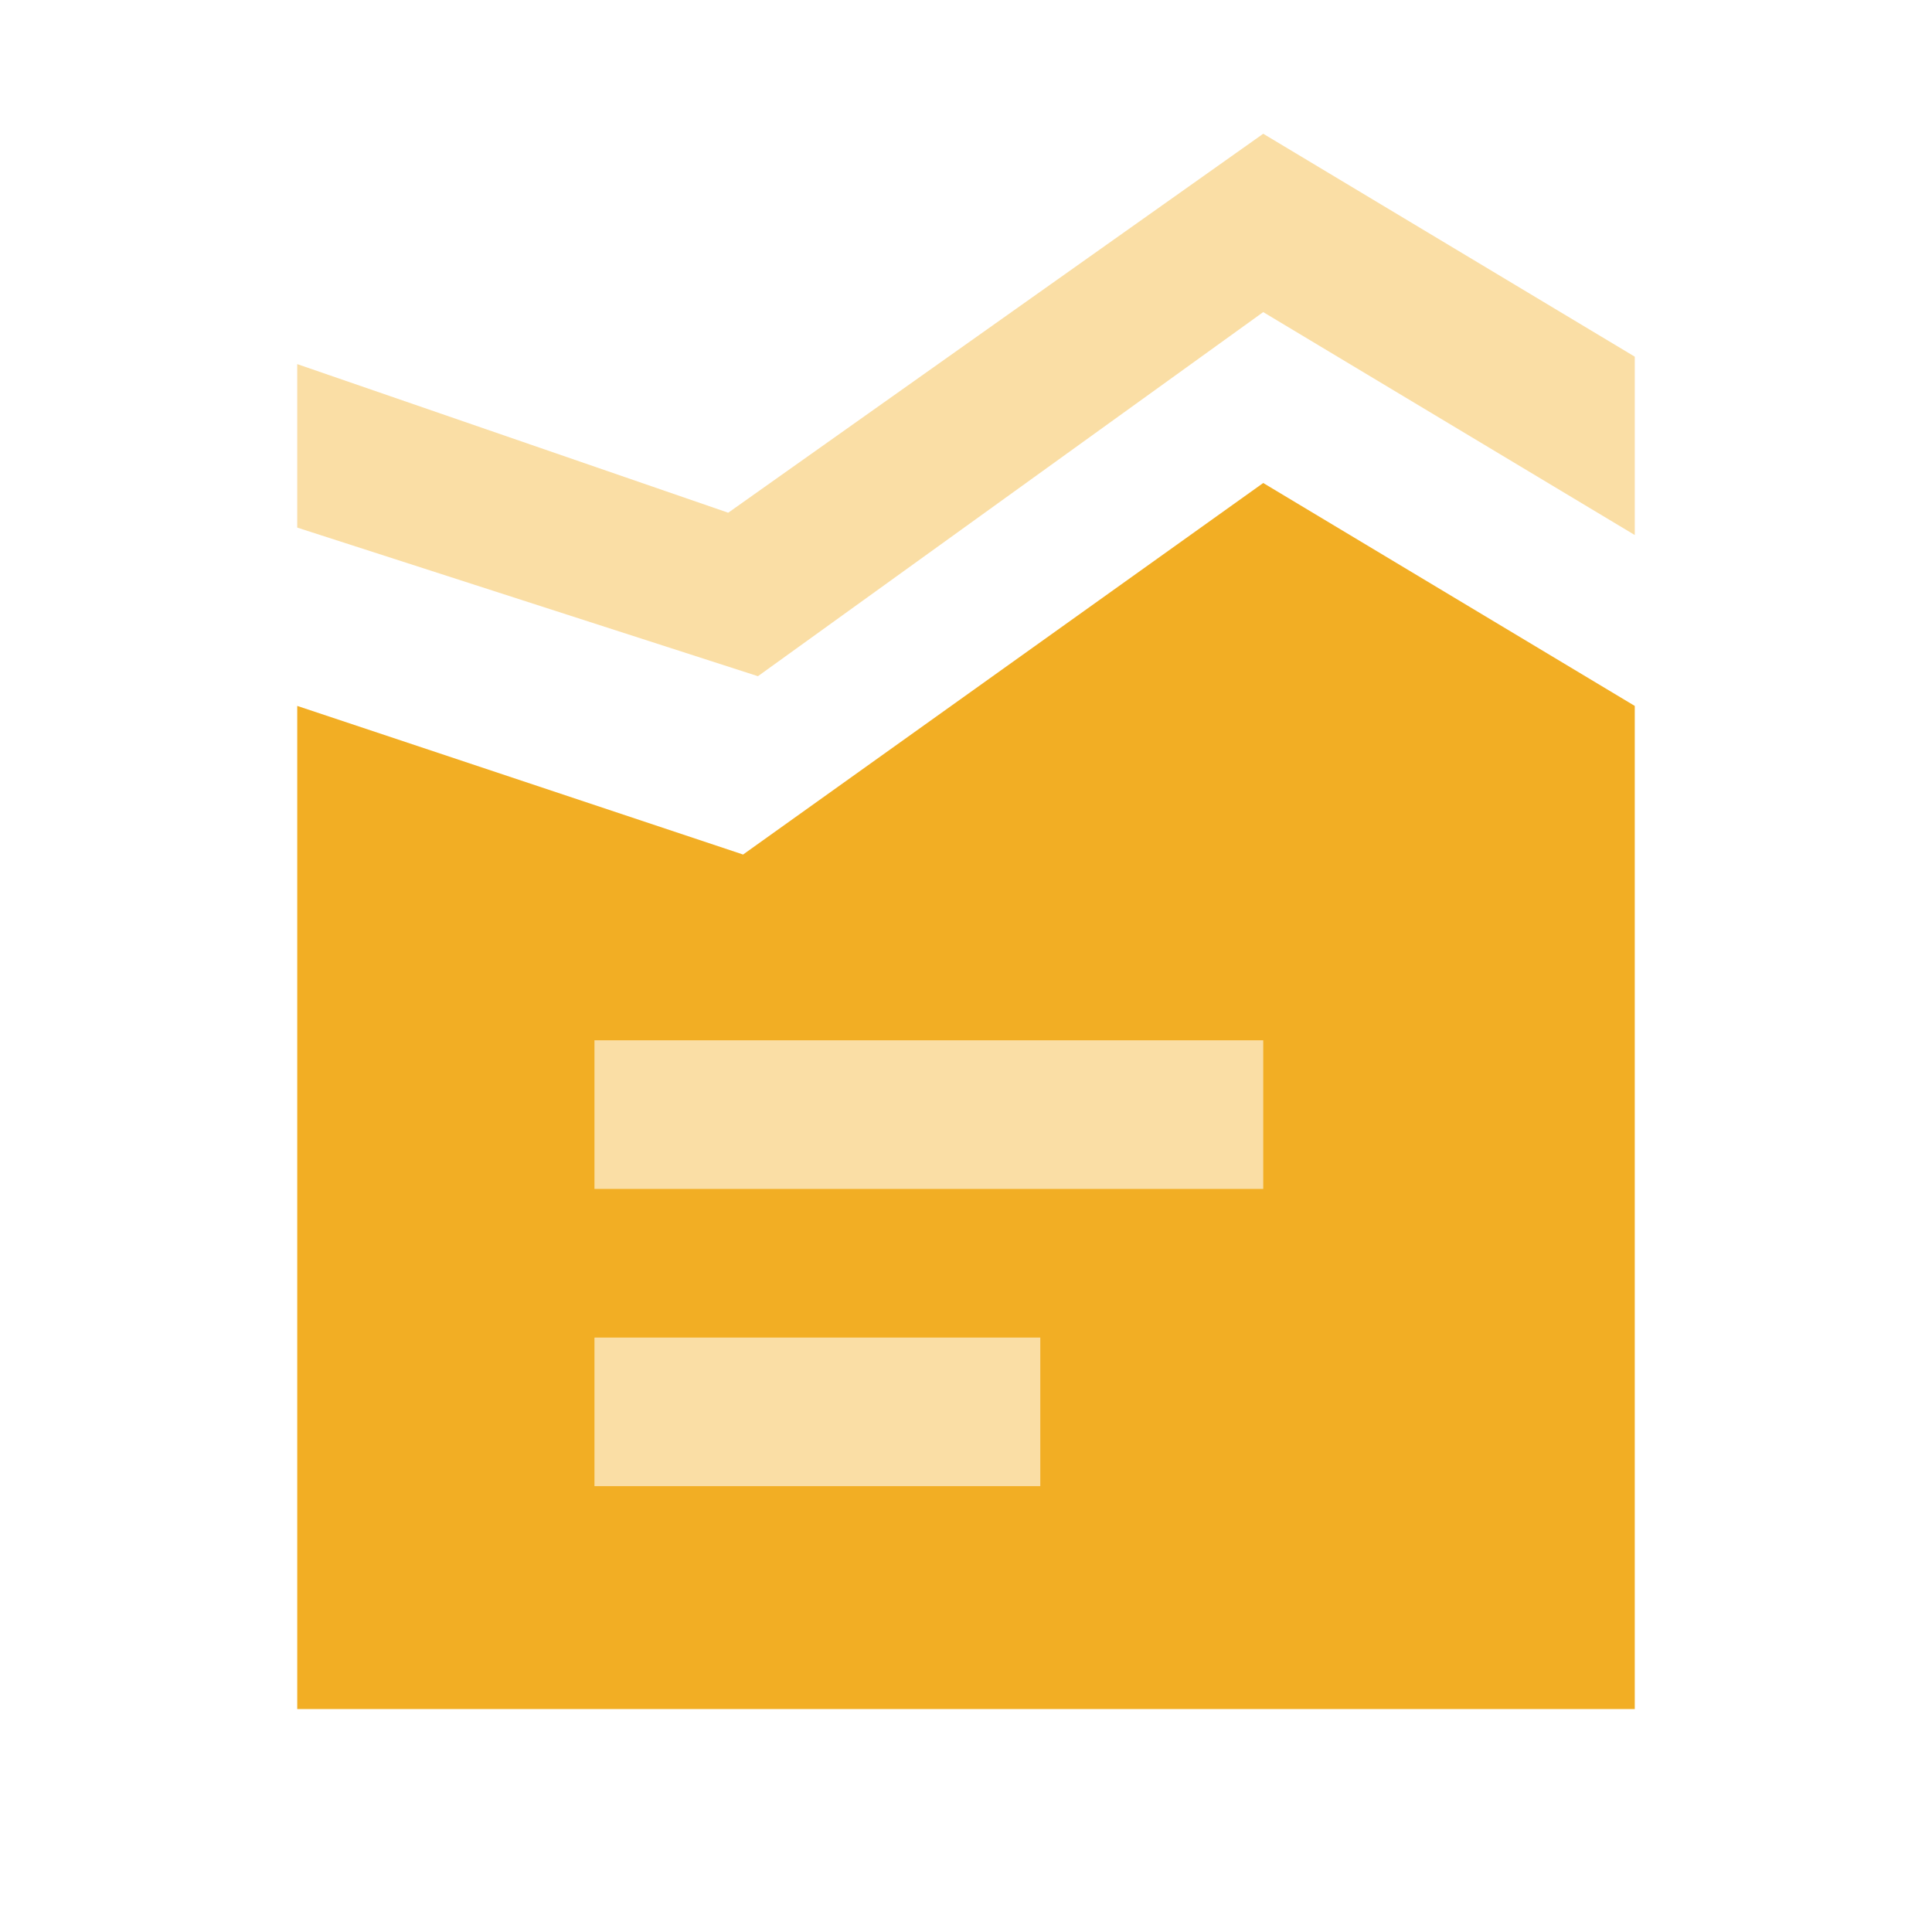 <?xml version="1.0" standalone="no"?><!DOCTYPE svg PUBLIC "-//W3C//DTD SVG 1.1//EN" "http://www.w3.org/Graphics/SVG/1.1/DTD/svg11.dtd"><svg t="1659594957984" class="icon" viewBox="0 0 1024 1024" version="1.1" xmlns="http://www.w3.org/2000/svg" p-id="2584" xmlns:xlink="http://www.w3.org/1999/xlink" width="200" height="200"><defs><style type="text/css">@font-face { font-family: feedback-iconfont; src: url("//at.alicdn.com/t/font_1031158_u69w8yhxdu.woff2?t=1630033759944") format("woff2"), url("//at.alicdn.com/t/font_1031158_u69w8yhxdu.woff?t=1630033759944") format("woff"), url("//at.alicdn.com/t/font_1031158_u69w8yhxdu.ttf?t=1630033759944") format("truetype"); }
</style></defs><path d="M157.538 374.154l236.308 78.769 275.692-196.923 196.923 118.154V905.846H157.538z" fill="#F2AE24" p-id="2585"></path><path d="M315.077 551.385h354.462v78.769H315.077zM315.077 708.923h236.308v78.769H315.077zM669.538 70.892L385.969 271.754 157.538 192.985v86.646l244.185 78.769L669.538 165.415l196.923 118.154V189.046z" fill="#FADEA5" p-id="2586"></path></svg>